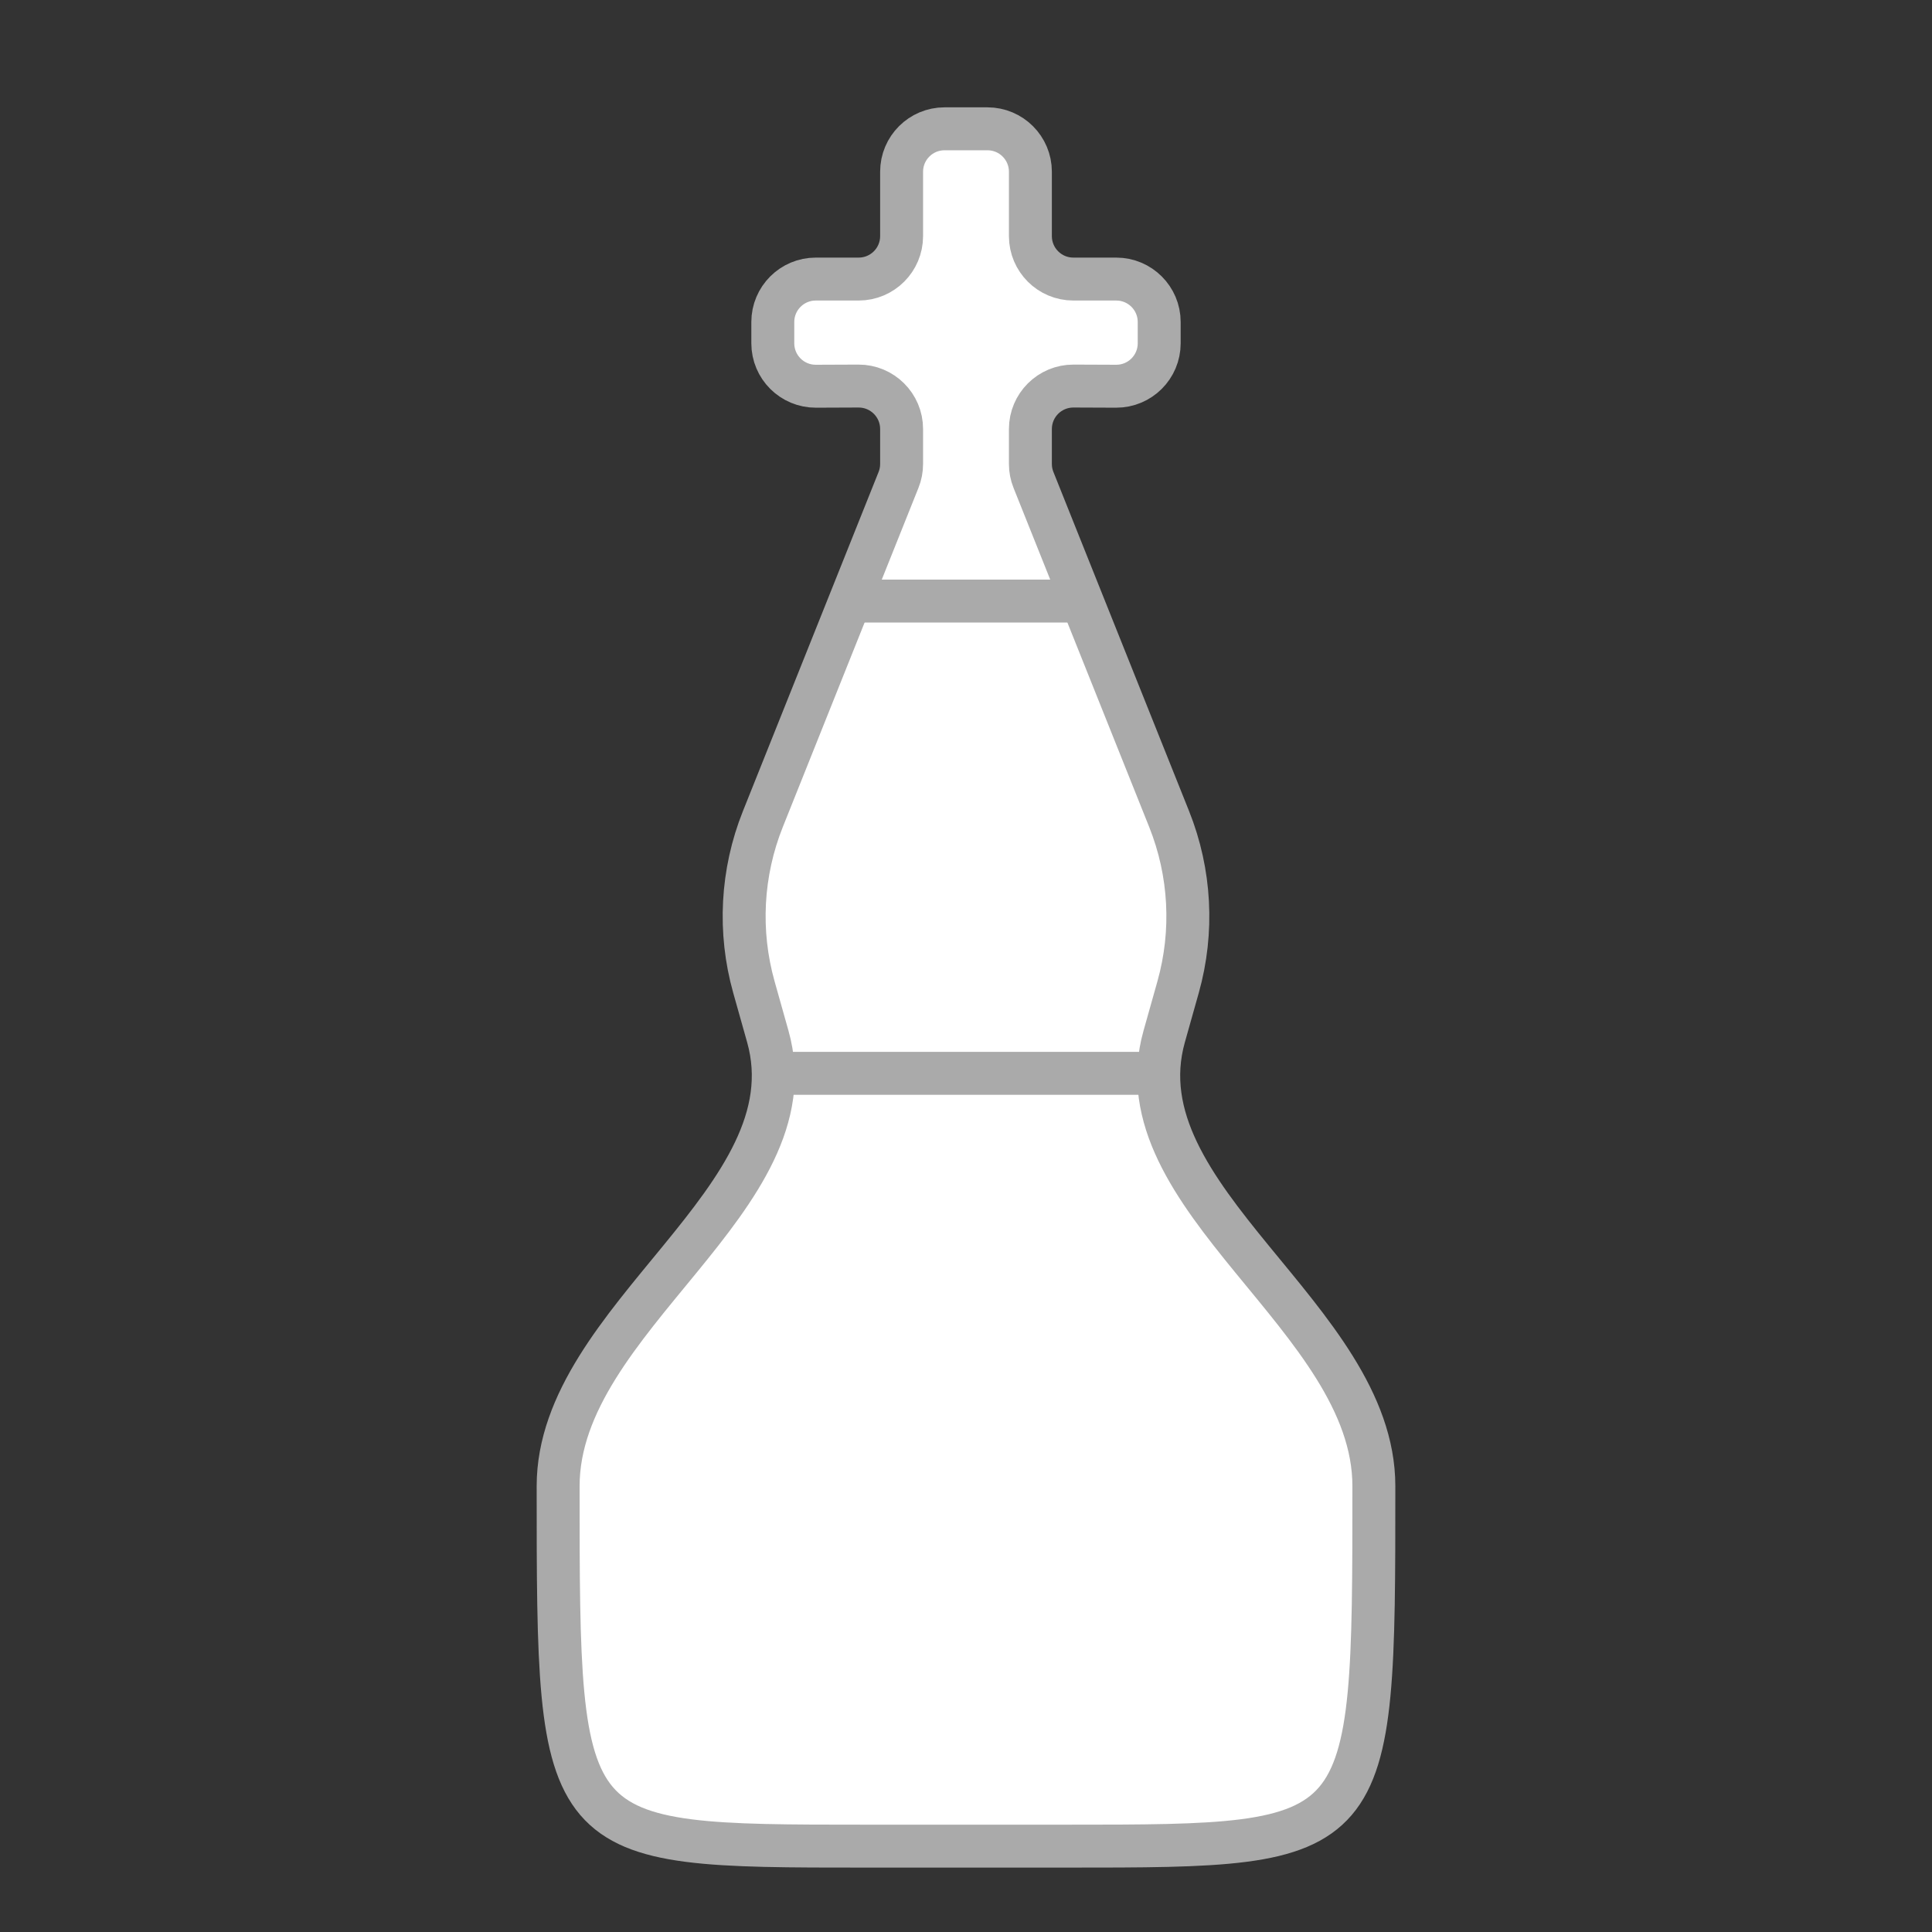<svg width="45" height="45" viewBox="0 0 45 45" fill="none" xmlns="http://www.w3.org/2000/svg">
<rect x="0" y="0" width="45" height="45" fill="#333333" stroke="none"/>
<path d="M25 6.5H26C26.552 6.5 27 6.948 27 7.5V7.996C27 8.55 26.55 8.998 25.996 8.996L25.004 8.992C24.45 8.99 24 9.439 24 9.992V10.807C24 10.935 24.024 11.061 24.072 11.179L27.232 19.079C27.73 20.325 27.803 21.7 27.44 22.992L27.116 24.143C26.053 27.921 32 30.689 32 34.614C32 43 32 43 24.826 43H20.174C13 43 13 43 13 34.614C13 30.689 18.947 27.921 17.884 24.143L17.56 22.992C17.197 21.7 17.27 20.325 17.768 19.079L20.928 11.179C20.976 11.061 21 10.935 21 10.807V9.992C21 9.439 20.55 8.99 19.996 8.992L19.004 8.996C18.45 8.998 18 8.55 18 7.996V7.5C18 6.948 18.448 6.5 19 6.5H20C20.552 6.5 21 6.052 21 5.5L21 4C21 3.448 21.448 3 22 3H23C23.552 3 24 3.448 24 4V5.5C24 6.052 24.448 6.5 25 6.5Z" fill="white" stroke="#AAAAAA"/>
<path d="M25 14L20 14" stroke="#AAAAAA"/>
<path d="M18 25L27 25" stroke="#AAAAAA"/>
</svg>
